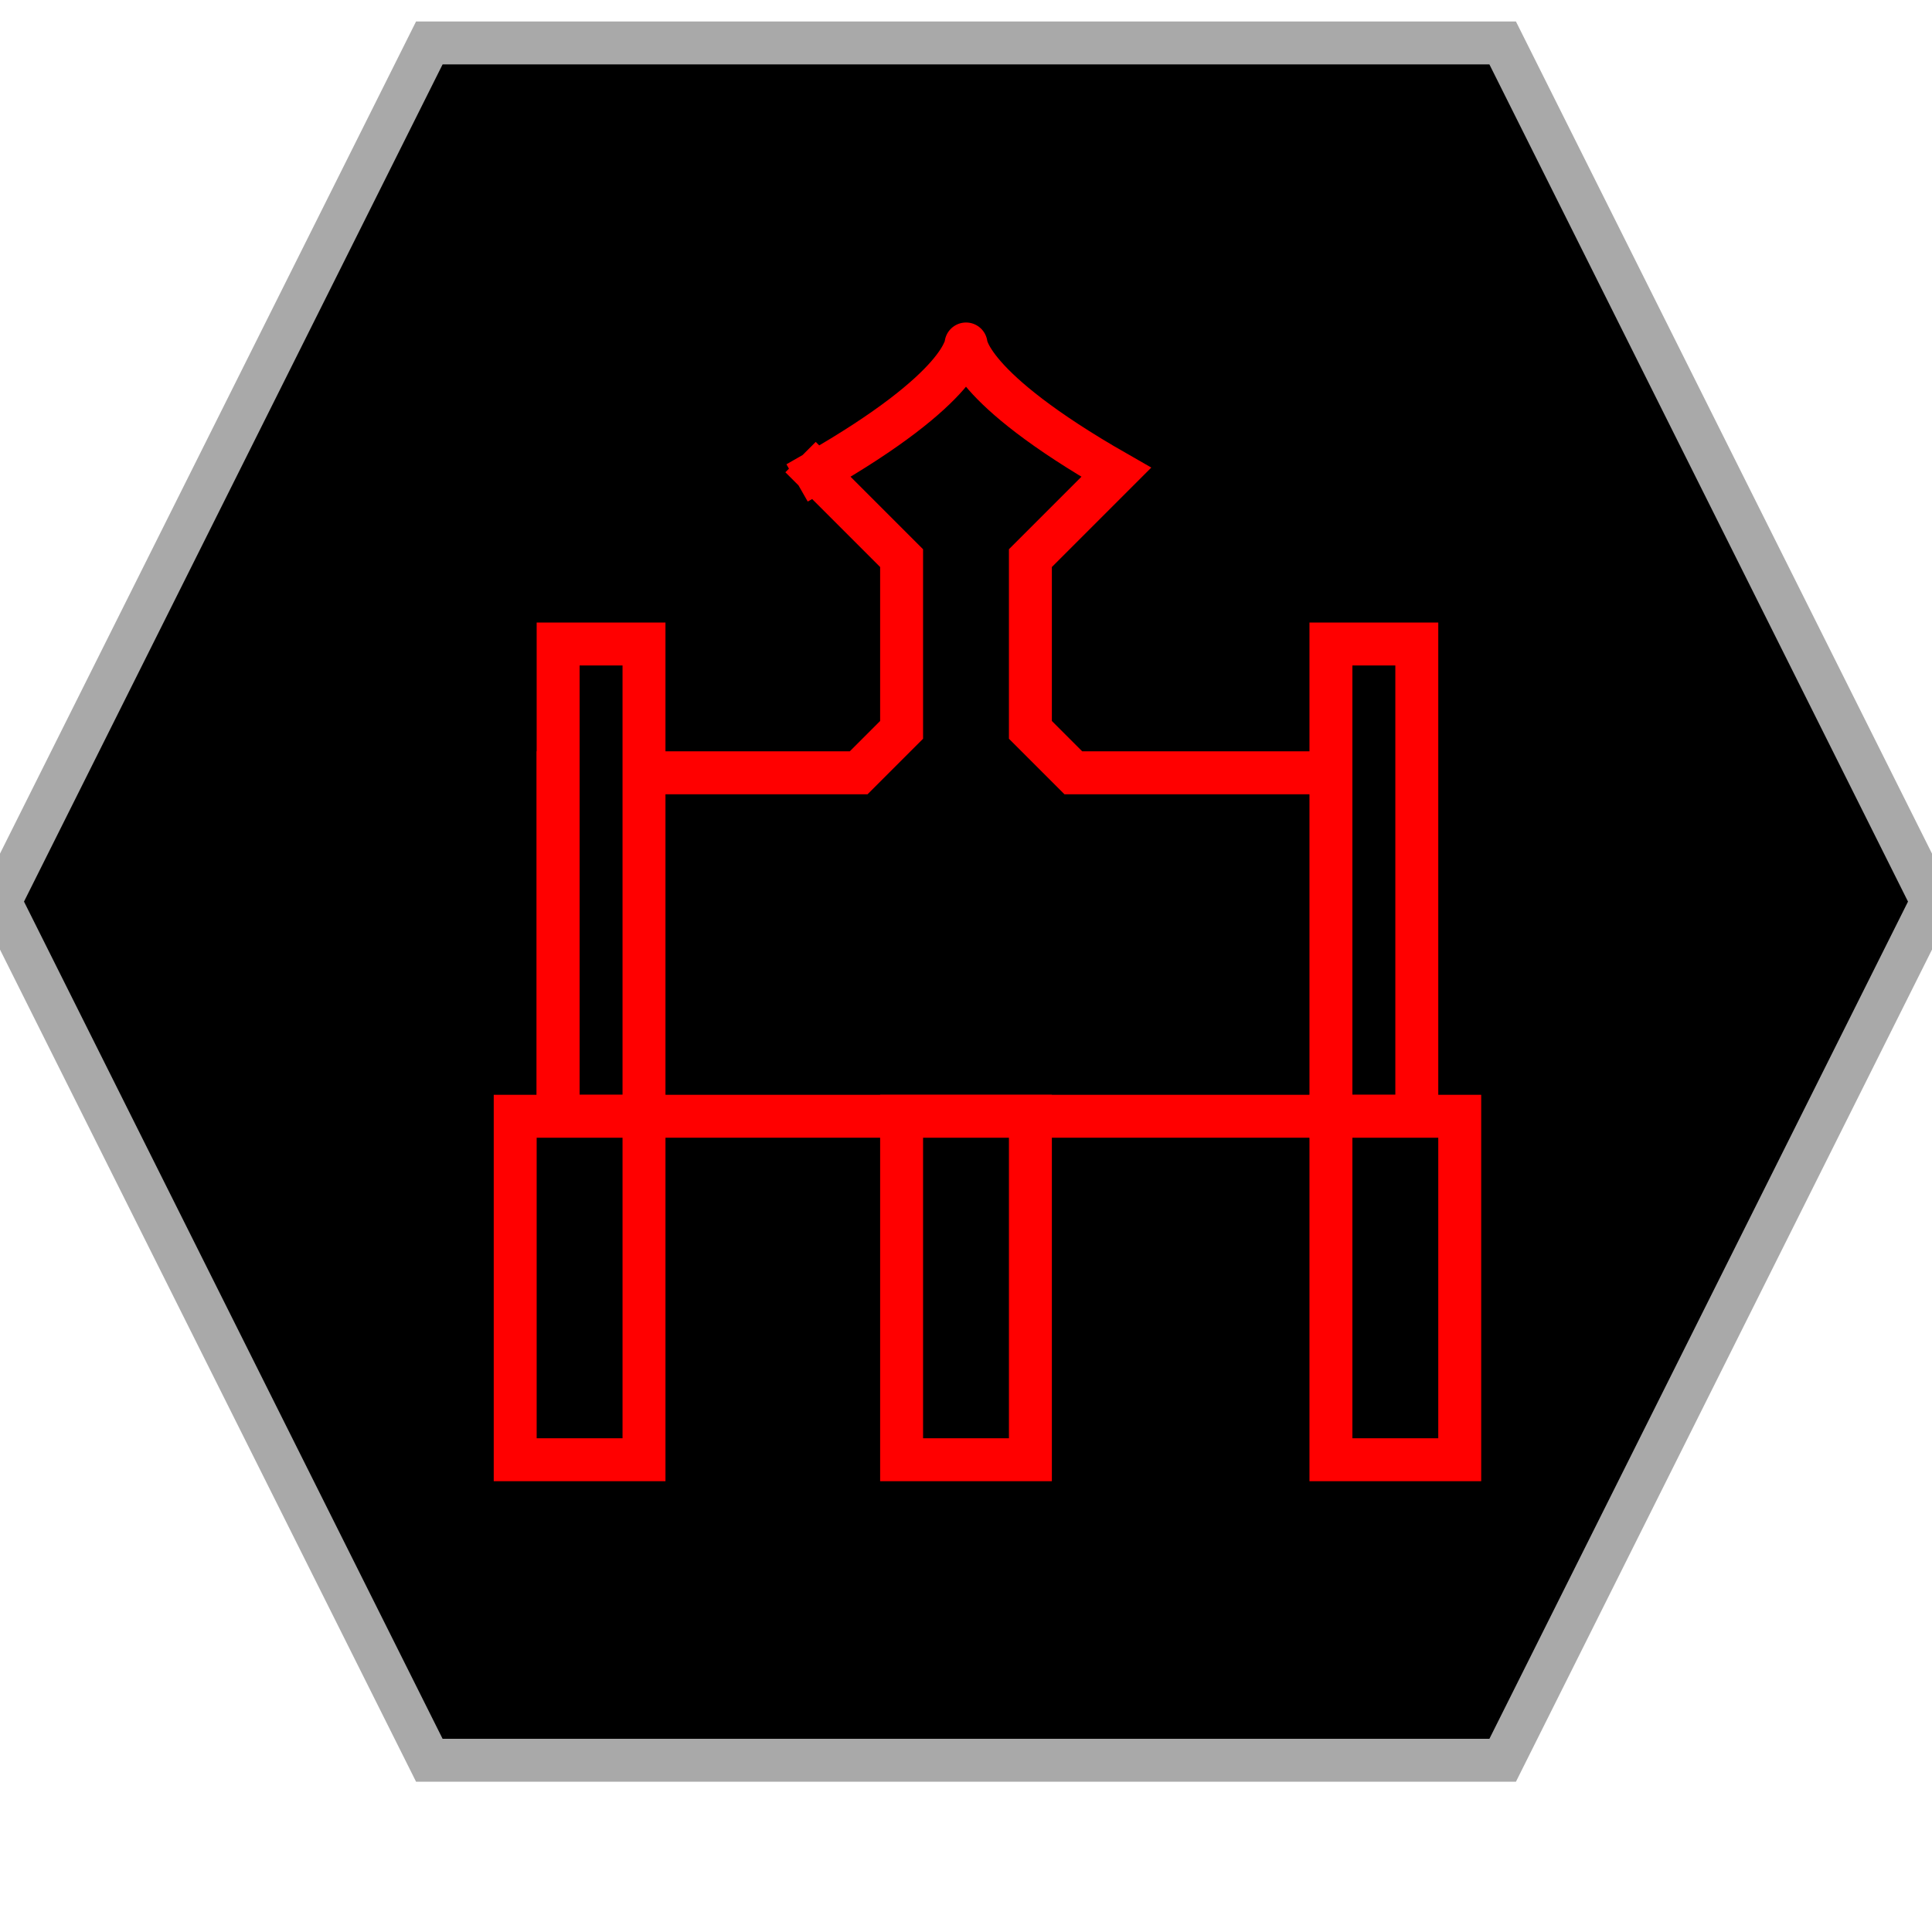 <?xml version="1.0" encoding="UTF-8"?>
<svg version="1.1" baseProfile="full" style="fill-opacity: 1; color-interpolation: auto; stroke: black; text-rendering: auto; stroke-linecap: square; stroke-miterlimit: 10; stroke-opacity: 1; shape-rendering: auto; fill: black; stroke-dasharray: none; font-weight: normal; stroke-width: 1; font-family: 'Dialog'; font-style: normal; stroke-linejoin: miter; stroke-dashoffset: 0pt; image-rendering: auto;" xmlns="http://www.w3.org/2000/svg" xmlns:xlink="http://www.w3.org/1999/xlink" xmlns:ev="http://www.w3.org/2001/xml-events" width="45" height="45">
  <defs id="genericDefs"/>
<g style="fill: black; stroke: darkgrey;"><path d="M10 41l-10 -20 10 -20 25 0 10 20 -10 20 Z"/></g>
<g style="fill: black; font-family: monospace; stroke: red;" transform="translate(23,21)">

<!-- Rom SPA -->
<path d="M -4 -10 l 2 2 0 4 -1 1 -7 0 0 8 19 0 0 -8 -7 0 -1 -1 0 -4 2 -2 c -7 -4 0 -4 -7 0 " />
<rect x="-10" y="-6" width="2" height="11" />
<rect x="8" y="-6" width="2" height="11" />
<rect x="-11" y="5" width="3" height="8" />
<rect x="-2" y="5" width="3" height="8" />
<rect x="8" y="5" width="3" height="8" />

</g>
</svg>
